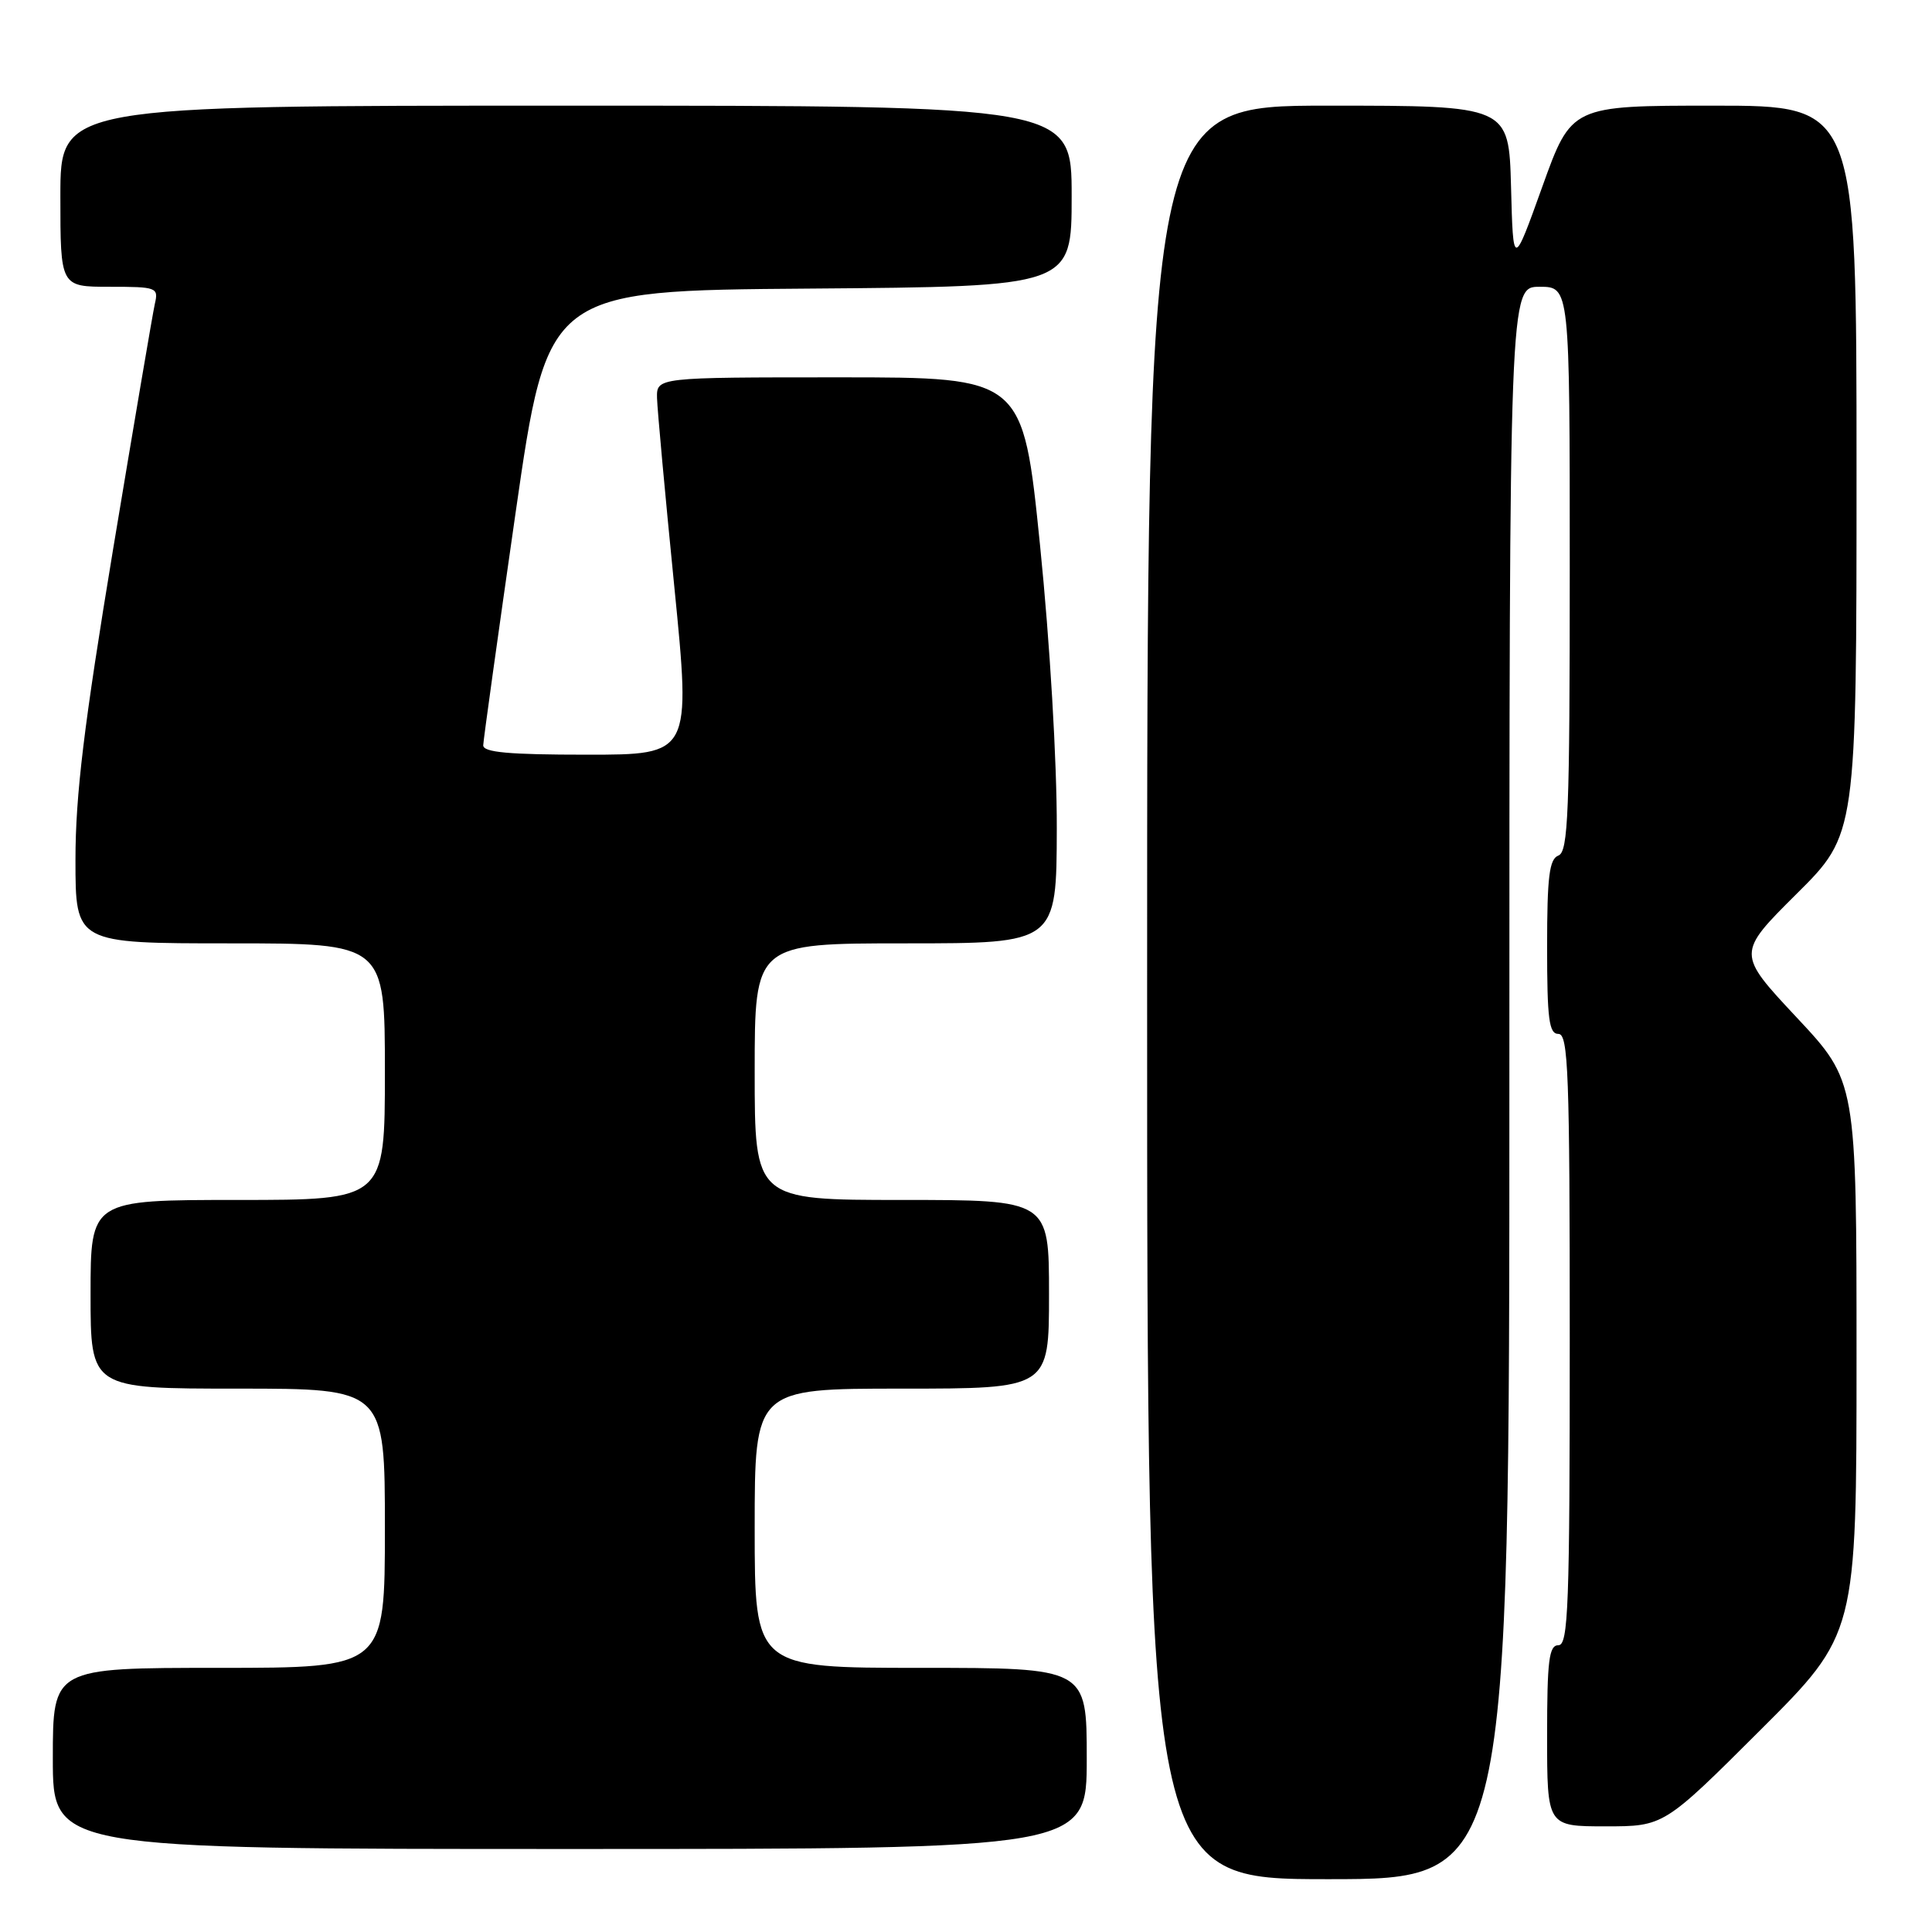 <?xml version="1.0" encoding="UTF-8" standalone="no"?>
<!DOCTYPE svg PUBLIC "-//W3C//DTD SVG 1.1//EN" "http://www.w3.org/Graphics/SVG/1.1/DTD/svg11.dtd" >
<svg xmlns="http://www.w3.org/2000/svg" xmlns:xlink="http://www.w3.org/1999/xlink" version="1.1" viewBox="0 0 256 256">
 <g >
 <path fill="currentColor"
d=" M 200.00 143.50 C 200.00 38.00 200.00 38.00 204.00 38.00 C 208.00 38.00 208.00 38.00 208.00 75.39 C 208.00 107.71 207.80 112.86 206.50 113.36 C 205.29 113.83 205.00 116.14 205.00 125.47 C 205.00 135.05 205.25 137.00 206.50 137.00 C 207.81 137.00 208.00 142.17 208.00 177.50 C 208.00 212.83 207.81 218.00 206.50 218.00 C 205.25 218.00 205.00 220.00 205.00 230.00 C 205.00 242.00 205.00 242.00 212.74 242.00 C 220.47 242.00 220.47 242.00 233.24 229.26 C 246.00 216.53 246.00 216.53 246.00 179.91 C 246.00 143.29 246.00 143.29 238.06 134.81 C 230.13 126.33 230.13 126.33 238.06 118.44 C 246.00 110.55 246.00 110.55 246.00 62.27 C 246.00 14.00 246.00 14.00 227.11 14.00 C 208.22 14.00 208.22 14.00 204.36 24.75 C 200.50 35.50 200.50 35.50 200.22 24.75 C 199.93 14.00 199.93 14.00 175.97 14.00 C 152.00 14.00 152.00 14.00 152.00 131.50 C 152.00 249.00 152.00 249.00 176.00 249.00 C 200.00 249.00 200.00 249.00 200.00 143.50 Z  M 144.00 233.00 C 144.00 221.00 144.00 221.00 122.00 221.00 C 100.00 221.00 100.00 221.00 100.00 202.50 C 100.00 184.00 100.00 184.00 119.50 184.00 C 139.00 184.00 139.00 184.00 139.00 171.50 C 139.00 159.00 139.00 159.00 119.50 159.00 C 100.00 159.00 100.00 159.00 100.00 142.00 C 100.00 125.00 100.00 125.00 120.00 125.00 C 140.00 125.00 140.00 125.00 140.03 109.75 C 140.05 100.92 139.12 85.14 137.81 72.25 C 135.55 50.00 135.55 50.00 111.28 50.00 C 87.00 50.00 87.00 50.00 87.06 52.75 C 87.10 54.26 88.13 65.51 89.35 77.75 C 91.56 100.00 91.56 100.00 77.78 100.00 C 67.40 100.00 64.01 99.69 64.03 98.75 C 64.05 98.06 65.98 84.22 68.31 68.00 C 72.56 38.50 72.56 38.50 107.28 38.24 C 142.00 37.97 142.00 37.97 142.00 25.99 C 142.00 14.00 142.00 14.00 75.00 14.00 C 8.00 14.00 8.00 14.00 8.00 26.00 C 8.00 38.00 8.00 38.00 14.52 38.00 C 20.77 38.00 21.02 38.09 20.52 40.25 C 20.24 41.49 17.76 56.09 15.00 72.69 C 11.12 96.12 10.00 105.36 10.00 113.94 C 10.00 125.00 10.00 125.00 30.50 125.00 C 51.00 125.00 51.00 125.00 51.00 142.00 C 51.00 159.00 51.00 159.00 31.50 159.00 C 12.00 159.00 12.00 159.00 12.00 171.50 C 12.00 184.00 12.00 184.00 31.50 184.00 C 51.00 184.00 51.00 184.00 51.00 202.50 C 51.00 221.00 51.00 221.00 29.00 221.00 C 7.00 221.00 7.00 221.00 7.00 233.00 C 7.00 245.00 7.00 245.00 75.50 245.00 C 144.00 245.00 144.00 245.00 144.00 233.00 Z "/>
</g>
</svg>